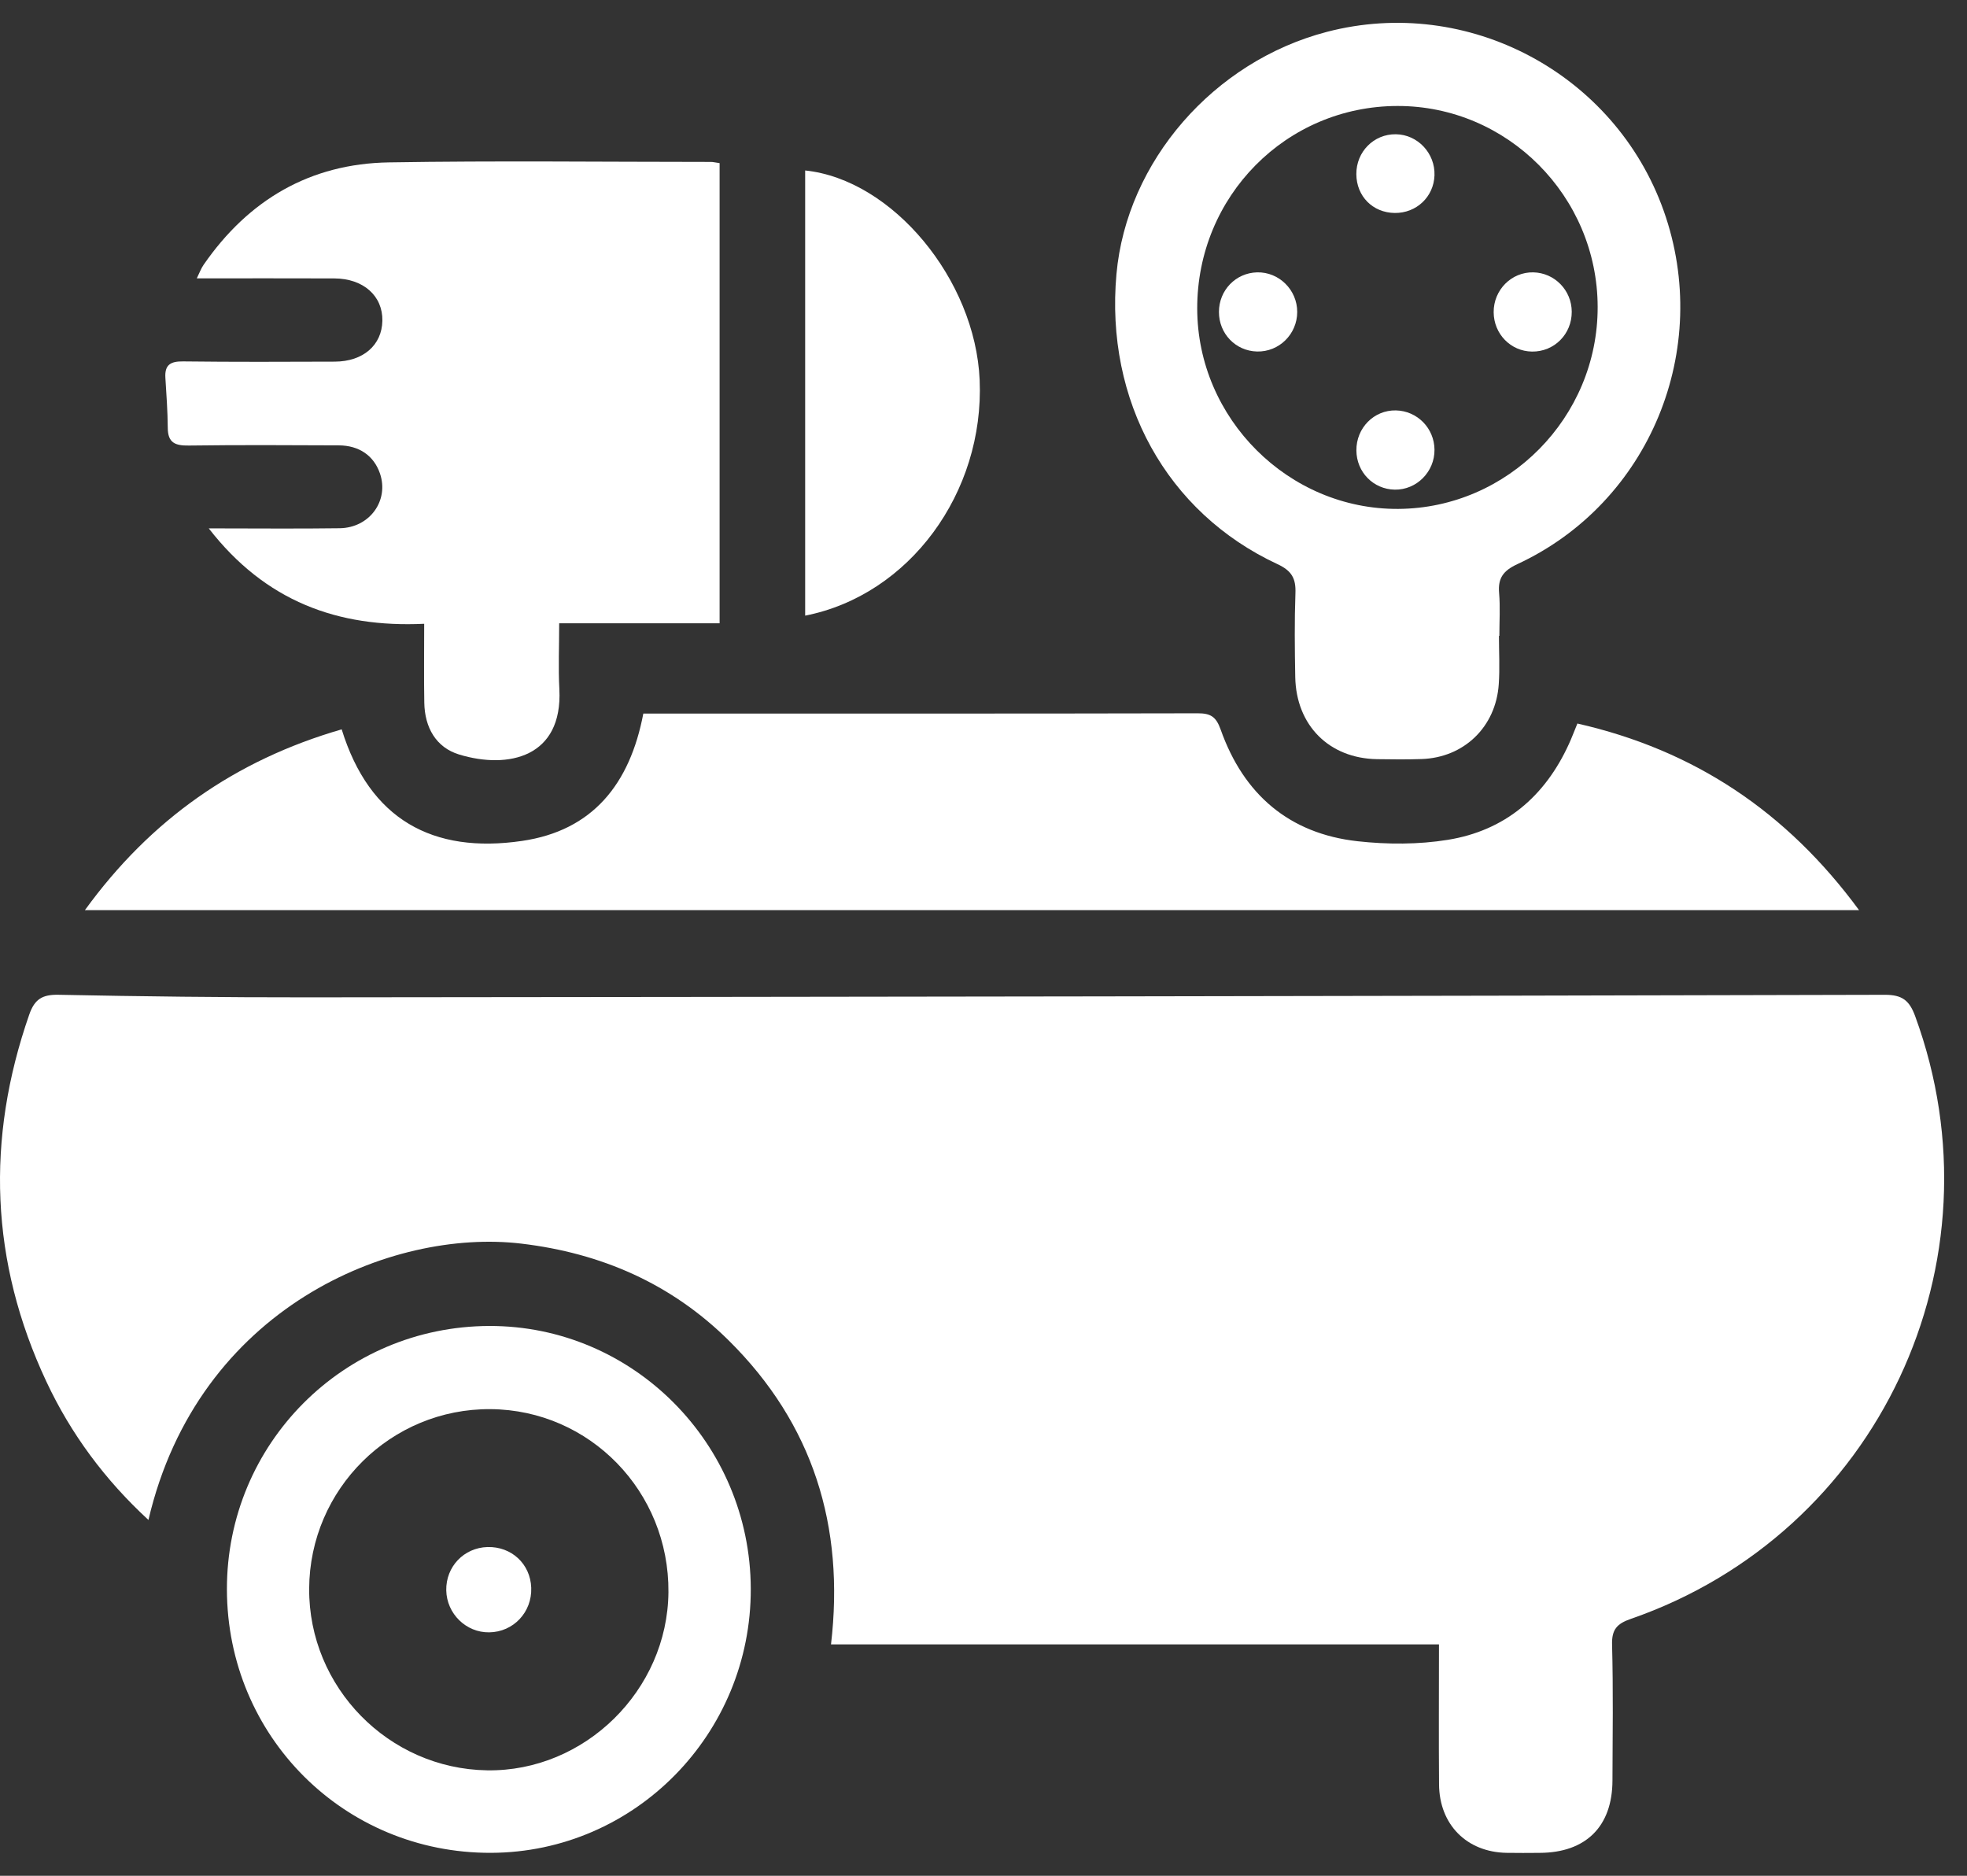 <svg width="86" height="82" viewBox="0 0 86 82" fill="none" xmlns="http://www.w3.org/2000/svg">
<rect x="0" y="0" width="86" height="82" fill="#333333" stroke="none"/>
<path d="M62.914 71.884C54.011 71.884 45.226 71.884 36.333 71.884C36.94 66.709 35.541 62.237 31.86 58.598C29.351 56.115 26.288 54.78 22.794 54.365C17.133 53.691 8.665 57.139 6.49 66.445C4.596 64.7 3.106 62.696 2.028 60.398C-0.427 55.162 -0.623 49.812 1.277 44.357C1.512 43.68 1.847 43.472 2.561 43.487C6.172 43.56 9.784 43.602 13.395 43.599C36.399 43.578 59.405 43.547 82.409 43.488C83.171 43.486 83.482 43.739 83.731 44.415C87.681 55.18 82.114 67.023 71.304 70.769C70.702 70.978 70.462 71.228 70.482 71.901C70.535 73.878 70.506 75.858 70.499 77.838C70.493 79.845 69.337 80.99 67.319 80.998C66.833 81 66.347 81.007 65.862 80.997C64.126 80.964 62.93 79.762 62.917 78.004C62.901 76.001 62.914 73.998 62.914 71.884Z" fill="white"/>
<path d="M28.127 31.193C28.414 31.193 28.655 31.193 28.895 31.193C36.716 31.193 44.54 31.2 52.361 31.182C52.926 31.18 53.169 31.325 53.371 31.899C54.373 34.726 56.364 36.443 59.356 36.775C60.656 36.919 62.016 36.921 63.302 36.713C65.789 36.311 67.545 34.829 68.597 32.52C68.719 32.254 68.822 31.979 68.966 31.629C74.069 32.789 78.112 35.476 81.28 39.786C55.395 39.786 29.636 39.786 3.713 39.786C6.587 35.823 10.286 33.231 14.939 31.884C16.157 35.821 18.918 37.334 22.824 36.761C25.911 36.311 27.541 34.276 28.127 31.193Z" fill="white"/>
<path d="M31.462 7.131C31.462 13.856 31.462 20.512 31.462 27.248C29.145 27.248 26.865 27.248 24.448 27.248C24.448 28.258 24.407 29.195 24.456 30.129C24.608 33.103 22.227 33.635 20.081 32.986C19.062 32.678 18.569 31.801 18.551 30.72C18.531 29.613 18.546 28.506 18.546 27.269C14.768 27.447 11.6 26.285 9.127 23.098C11.156 23.098 13.005 23.118 14.852 23.092C16.165 23.072 17.018 21.881 16.612 20.697C16.346 19.924 15.708 19.472 14.807 19.469C12.623 19.459 10.438 19.448 8.254 19.477C7.665 19.485 7.338 19.363 7.335 18.704C7.33 17.975 7.276 17.247 7.231 16.518C7.194 15.944 7.459 15.792 8.006 15.799C10.218 15.826 12.429 15.817 14.64 15.809C15.878 15.804 16.697 15.089 16.718 14.024C16.739 12.937 15.888 12.176 14.617 12.171C12.65 12.163 10.682 12.169 8.604 12.169C8.725 11.924 8.791 11.733 8.903 11.574C10.865 8.734 13.562 7.154 17.005 7.099C21.696 7.022 26.389 7.078 31.08 7.079C31.18 7.078 31.285 7.107 31.462 7.131Z" fill="white"/>
<path d="M65.536 27.798C65.536 28.502 65.577 29.21 65.528 29.91C65.402 31.78 64.005 33.122 62.15 33.182C61.504 33.204 60.857 33.197 60.209 33.187C58.113 33.155 56.667 31.71 56.63 29.592C56.609 28.374 56.594 27.152 56.638 25.935C56.663 25.288 56.48 24.953 55.85 24.66C51.005 22.405 48.315 17.513 48.813 11.982C49.257 7.06 53.061 2.682 58.017 1.392C64.174 -0.21 70.605 3.208 72.74 9.218C74.886 15.264 72.125 21.977 66.344 24.66C65.729 24.946 65.486 25.265 65.543 25.925C65.596 26.544 65.554 27.172 65.554 27.795C65.548 27.798 65.541 27.798 65.536 27.798ZM61.098 4.633C56.232 4.641 52.336 8.582 52.344 13.49C52.353 18.304 56.339 22.275 61.132 22.247C65.936 22.218 69.862 18.244 69.852 13.416C69.842 8.576 65.904 4.624 61.098 4.633Z" fill="white"/>
<path d="M32.825 69.448C32.846 75.798 27.757 80.974 21.471 80.997C15.056 81.021 9.933 75.913 9.921 69.483C9.91 63.115 15.025 57.981 21.397 57.965C27.674 57.95 32.804 63.105 32.825 69.448ZM21.45 61.601C17.099 61.567 13.539 65.088 13.517 69.45C13.494 73.759 16.99 77.325 21.299 77.39C25.563 77.455 29.188 73.893 29.225 69.601C29.262 65.209 25.791 61.635 21.45 61.601Z" fill="white"/>
<path d="M35.203 26.913C35.203 20.388 35.203 13.921 35.203 7.452C39.022 7.85 42.644 12.223 42.832 16.612C43.041 21.54 39.755 26.018 35.203 26.913Z" fill="white"/>
<path d="M65.305 13.648C65.3 12.672 66.085 11.885 67.04 11.906C67.971 11.927 68.714 12.688 68.719 13.627C68.724 14.608 67.952 15.382 66.98 15.369C66.048 15.356 65.31 14.597 65.305 13.648Z" fill="white"/>
<path d="M60.978 9.31C60.018 9.298 59.307 8.579 59.301 7.614C59.295 6.634 60.065 5.856 61.03 5.869C61.983 5.882 62.751 6.699 62.718 7.665C62.686 8.605 61.928 9.321 60.978 9.31Z" fill="white"/>
<path d="M53.294 13.635C53.295 12.687 54.029 11.929 54.963 11.906C55.918 11.883 56.718 12.672 56.716 13.638C56.714 14.61 55.921 15.39 54.959 15.366C54.021 15.343 53.291 14.584 53.294 13.635Z" fill="white"/>
<path d="M59.303 19.69C59.296 18.707 60.072 17.922 61.03 17.941C61.964 17.961 62.709 18.717 62.718 19.657C62.728 20.624 61.935 21.421 60.98 21.405C60.042 21.388 59.309 20.638 59.303 19.69Z" fill="white"/>
<path d="M19.511 69.523C19.491 68.487 20.283 67.657 21.316 67.629C22.366 67.603 23.189 68.368 23.226 69.408C23.265 70.476 22.447 71.345 21.389 71.358C20.378 71.373 19.532 70.545 19.511 69.523Z" fill="white"/>
</svg>
